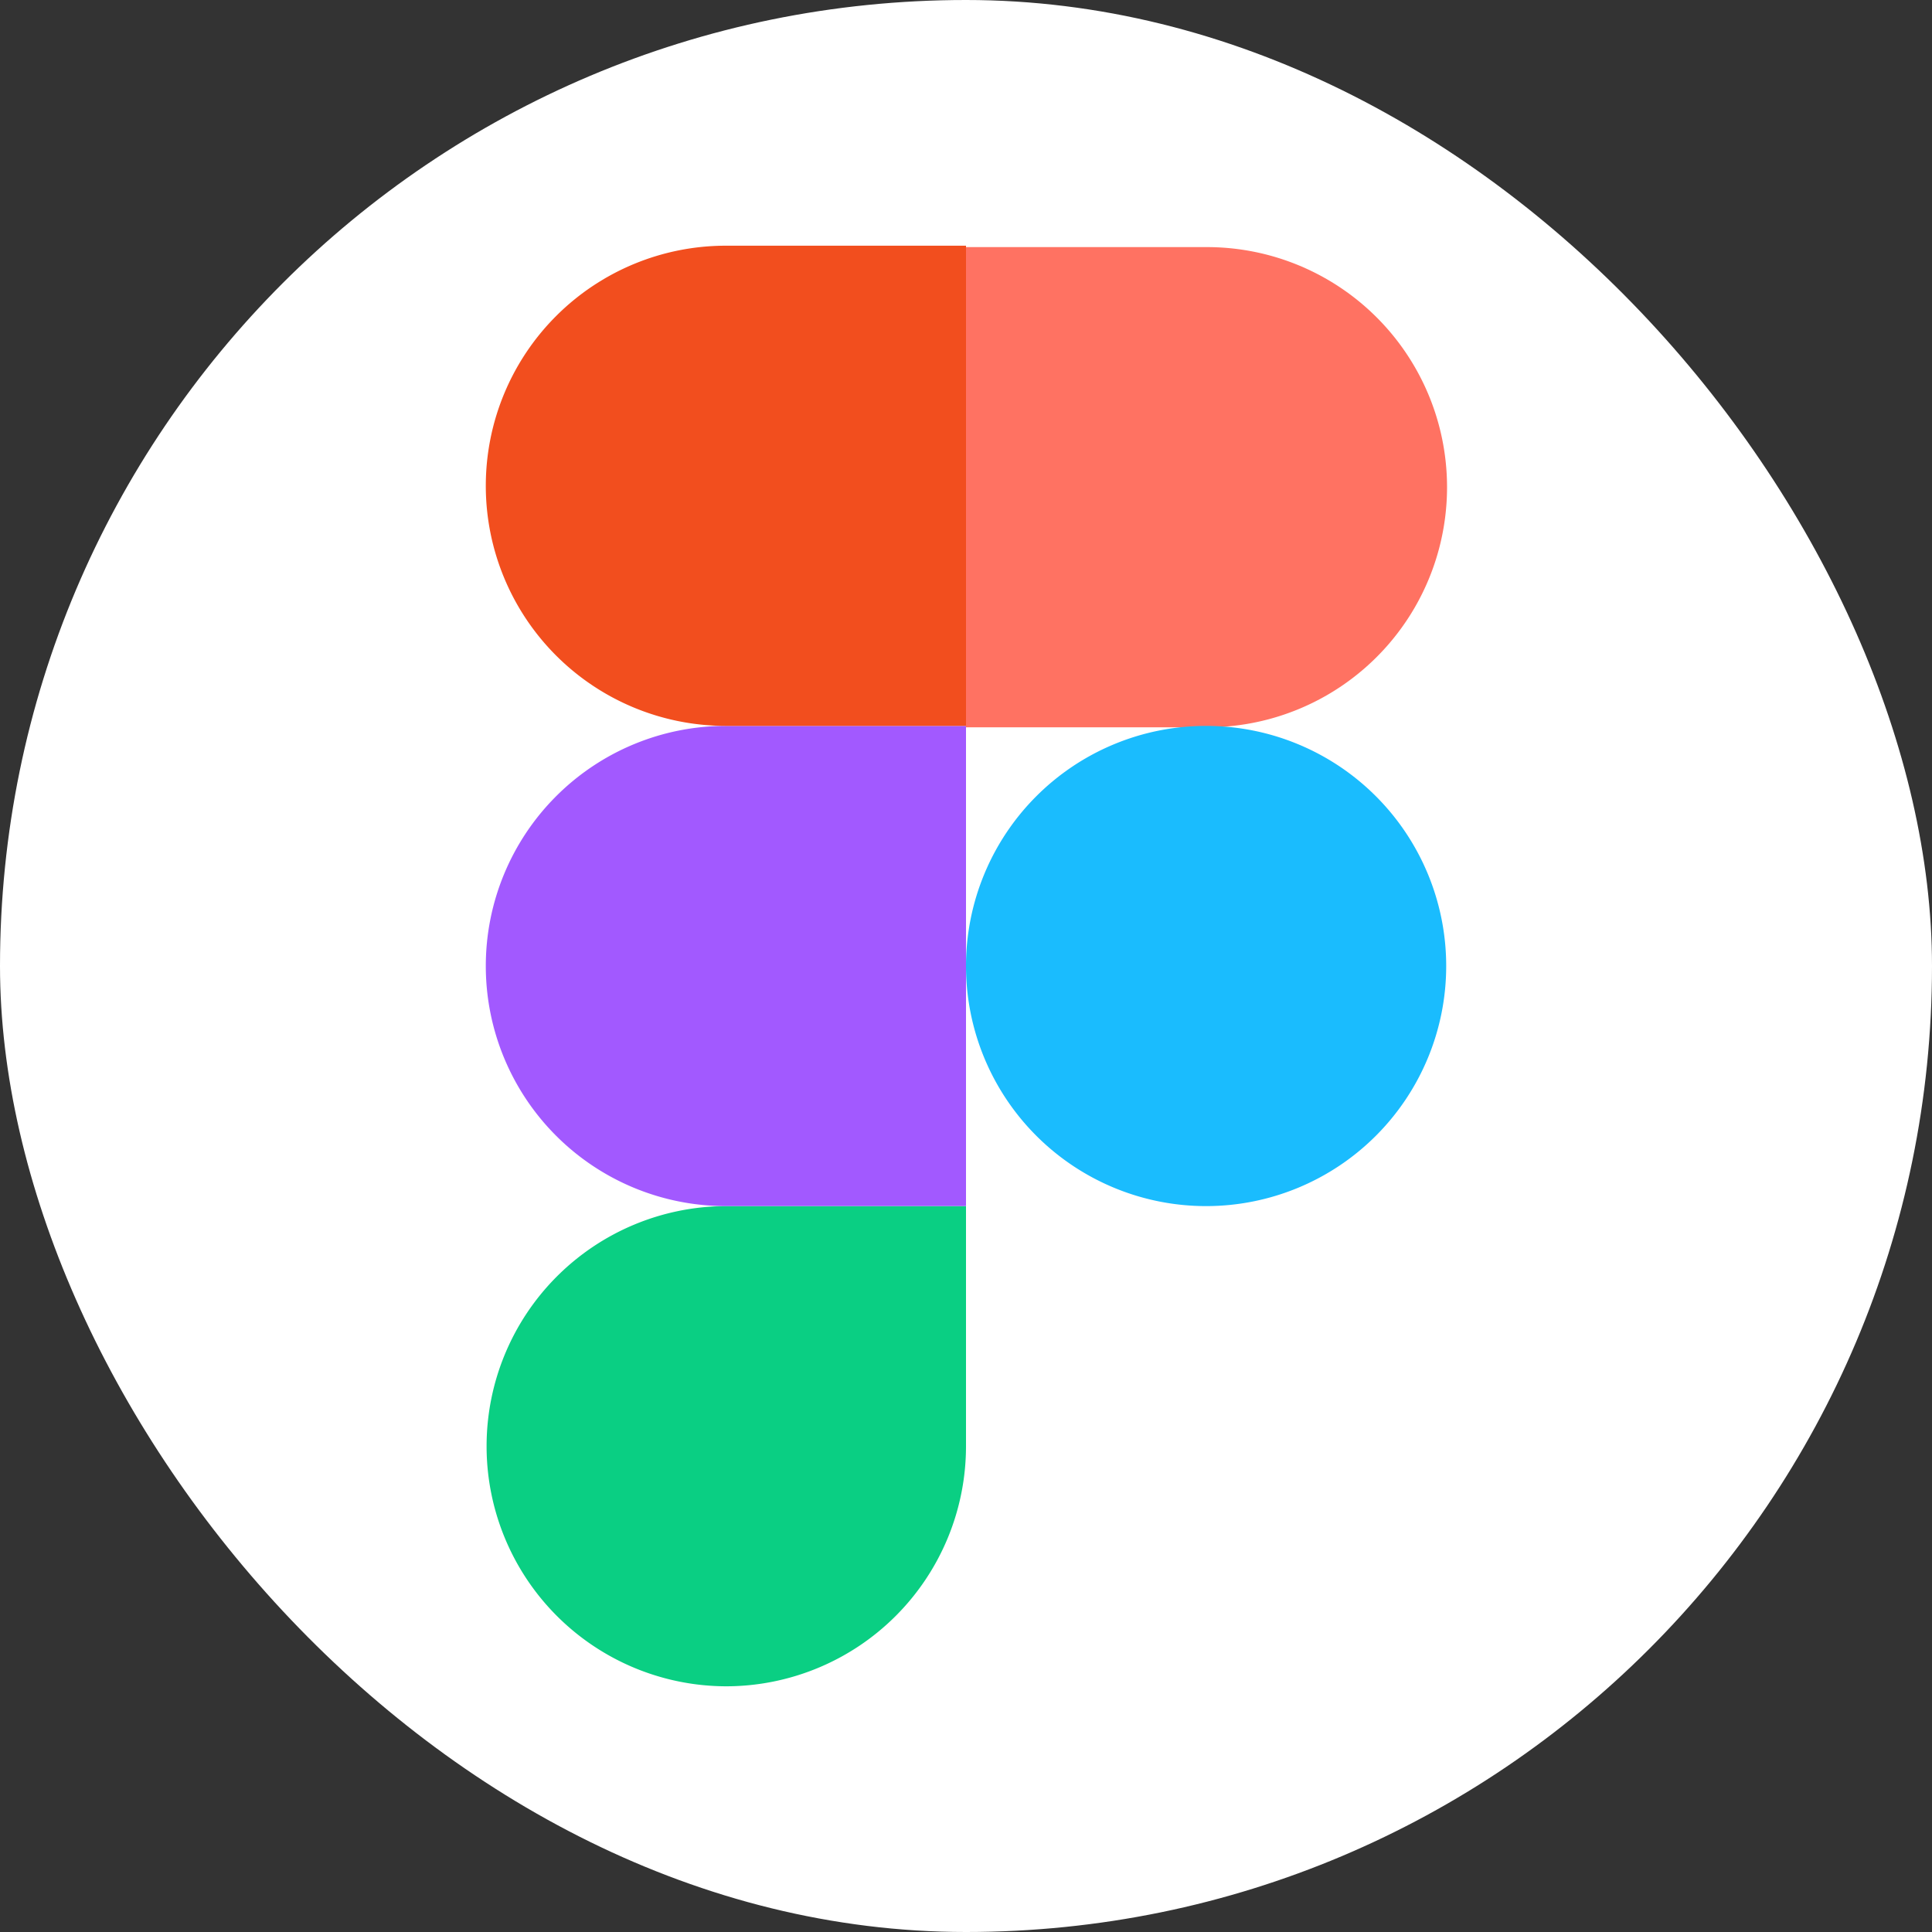 <svg xmlns="http://www.w3.org/2000/svg" viewBox="0 0 696 696"><rect x="0" y="0" width="696" height="696" fill="#333333" stroke="none"/><defs><style>.cls-1{fill:#fff;}.cls-2{fill:#0acf83;}.cls-3{fill:#a259ff;}.cls-4{fill:#f24e1e;}.cls-5{fill:#ff7262;}.cls-6{fill:#1abcfe;}</style></defs><title>Figma</title><g id="Layer_2" data-name="Layer 2"><g id="Layer_1-2" data-name="Layer 1"><rect class="cls-1" width="696" height="696" rx="348" ry="348"/><path id="path0_fill" data-name="path0 fill" class="cls-2" d="M261.504,607.487A86.496,86.496,0,0,0,348,520.991V434.496H261.504a86.496,86.496,0,0,0-.018,172.991Z"/><path id="path1_fill" data-name="path1 fill" class="cls-3" d="M175.009,348a86.496,86.496,0,0,1,86.496-86.496H348V434.496H261.504A86.496,86.496,0,0,1,175.009,348Z"/><path id="path1_fill-2" data-name="path1 fill-2" class="cls-4" d="M175.009,175.009A86.496,86.496,0,0,1,261.504,88.513H348V261.504H261.504a86.496,86.496,0,0,1-86.496-86.496Z"/><path id="path2_fill" data-name="path2 fill" class="cls-5" d="M348,89.019h86.496a86.496,86.496,0,1,1,.018,172.991H348Z"/><path id="path3_fill" data-name="path3 fill" class="cls-6" d="M520.991,348a86.496,86.496,0,1,1-86.496-86.496h0A86.496,86.496,0,0,1,520.991,348Z"/></g></g></svg>
